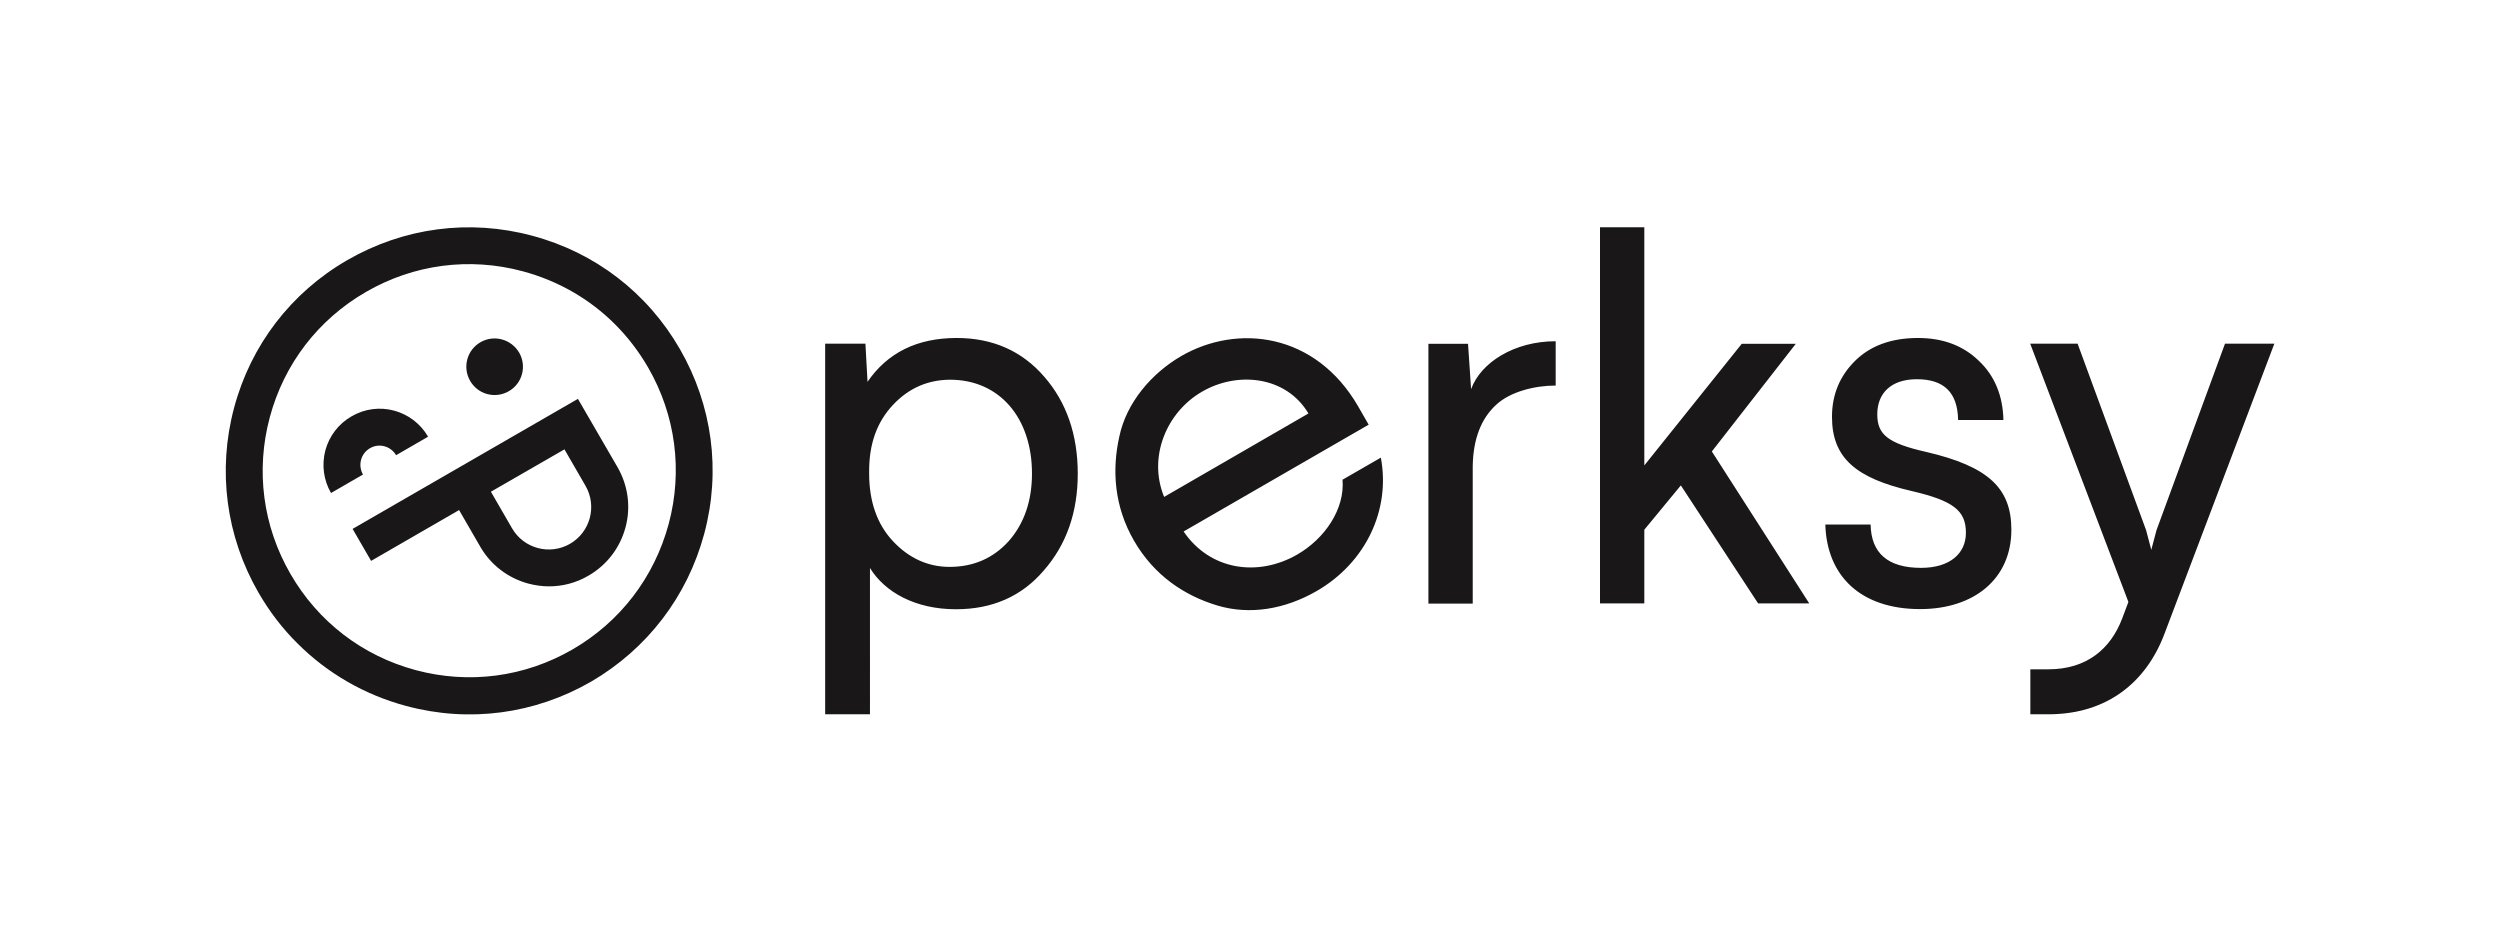 <svg xmlns="http://www.w3.org/2000/svg" viewBox="0 0 1540 580"><style type="text/css">  
	.st0{fill:#191717;}
</style><path class="st0" d="M433.8 328.8c10.4-38.7 5-79.1-15-113.8 -20-34.7-52.3-59.5-91-69.8 -38.7-10.4-79.1-5-113.8 15s-59.5 52.4-69.8 91 -5 79.1 15 113.8c6.7 11.6 14.7 22.1 24 31.3 18.4 18.4 41.3 31.7 67.1 38.6 38.7 10.4 79.1 5 113.8-15C398.6 399.8 423.4 367.5 433.8 328.8zM352.6 400.1c-29.4 17-63.7 21.5-96.5 12.7 -32.8-8.8-60.2-29.8-77.2-59.3 -17-29.4-21.5-63.7-12.7-96.5 8.8-32.8 29.8-60.2 59.3-77.2 29.4-17 63.7-21.5 96.5-12.7 21.9 5.9 41.3 17.1 56.9 32.7 7.8 7.8 14.6 16.7 20.3 26.5 17 29.4 21.5 63.7 12.7 96.5C403 355.7 382 383.1 352.6 400.1zM217.2 325.8l11.4 19.7 54.2-31.3 13 22.5c6.5 11.3 17.1 19.4 29.7 22.8 4.2 1.1 8.5 1.7 12.7 1.7 8.5 0 16.8-2.2 24.3-6.6 11.3-6.5 19.4-17.1 22.8-29.7 3.4-12.6 1.6-25.8-4.9-37.1L356 245.7 217.2 325.8zM347.7 276.8l13 22.5c7.2 12.5 2.9 28.5-9.6 35.7 -12.5 7.2-28.5 2.9-35.7-9.6l-13-22.5L347.7 276.8zM319.8 217.2c4.8 8.3 2 19-6.4 23.8 -8.3 4.8-19 2-23.8-6.4 -4.8-8.3-2-19 6.4-23.8C304.3 206 314.9 208.9 319.8 217.2zM263.7 269L244 280.4c-3.3-5.6-10.5-7.6-16.1-4.3 -2.7 1.6-4.7 4.1-5.5 7.2 -0.8 3-0.4 6.2 1.2 9l-19.7 11.4c-4.6-8-5.8-17.3-3.5-26.2 2.4-8.9 8.1-16.4 16.1-21C233 246.8 254.1 252.5 263.7 269z"/><path class="st0" d="M643.3 232.1c13.6 15.6 20.6 35.6 20.6 59.7 0 23.8-7 43.8-21 59.7 -13.6 15.9-31.7 23.8-54 23.8 -25.1 0-43.8-10.5-53-25.4V440h-27.6V211.7h24.8l1.3 23.5c12.4-18.1 30.8-27 54.9-27C611.5 208.2 629.6 216.2 643.3 232.1zM550 249.5c-9.8 10.5-14.6 23.8-14.6 40.6v1.6c0 17.1 4.8 31.1 14.6 41.6 9.8 10.5 21.6 15.9 34.9 15.9 14.9 0 27-5.4 36.5-15.9 9.5-10.8 14.3-24.8 14.3-41.6 0-34.3-20-57.8-50.5-57.8C571.6 234 559.8 239 550 249.5zM958.3 237.5c-13 0-27.9 3.8-36.5 11.7 -9.5 8.6-14.3 21.3-14.6 37.8v84.8h-27.3v-160h24.4l1.9 27.9c6-16.5 26.7-29.5 52.1-29.5V237.5zM1012.9 140v146.7l60-74.9h33.3l-51.7 66.3 60 93.6H1083l-47.6-72.7 -22.5 27.3v45.4h-27.3V140H1012.9zM1218.9 222.2c9.8 9.2 14.9 21.6 15.2 36.5h-27.9c-0.3-16.8-8.6-25.1-25.4-25.1 -16.2 0-24.4 8.9-24.4 21.6 0 12.4 6.3 17.8 30.2 23.2 38.1 8.9 52.4 22.2 52.4 47.9 0 30.5-23.2 48.9-56.2 48.9 -36.5 0-57.5-20.3-58.4-52.1h27.9c0.3 17.8 10.8 26.7 31.1 26.7 17.8 0 27.6-8.9 27.6-21.6 0-13.6-7.6-19.7-33.3-25.7 -34.3-7.9-49.2-20.3-49.2-45.7 0-13.7 4.8-25.1 14-34.3 9.5-9.5 22.5-14.3 39-14.3C1197 208.2 1209.4 213 1218.9 222.2zM1370.6 211.7l-42.2 114.9 -3.2 12.1 -3.2-12.1 -42.2-114.9h-29.2l60.5 159.1 -3.8 10.1c-7.1 18.8-21.9 31.4-45.5 31.4h-11.1V440h11.1c36.2 0 60.2-19.8 71.4-49.3l67.8-179H1370.6zM836.6 250.3l6.5 11.3 -114 65.8c16.5 24.2 46.1 28 70 14.2 17-9.8 29.4-28 27.9-46.1l23.6-13.6c6.1 32.4-9.5 64.8-39.4 82.1 -19.5 11.3-41.3 15-61.3 9S711 354.7 698.5 333c-12.2-21.2-13.6-43.5-9-64.1 4.4-20.9 19.8-38.9 38.2-49.6C762.4 199.3 810.4 205 836.6 250.3zM717.1 306.1l88.9-51.4c-13.8-23.2-43.8-26.1-65.6-13.4C718.6 253.9 707 281.5 717.1 306.1z"/></svg>